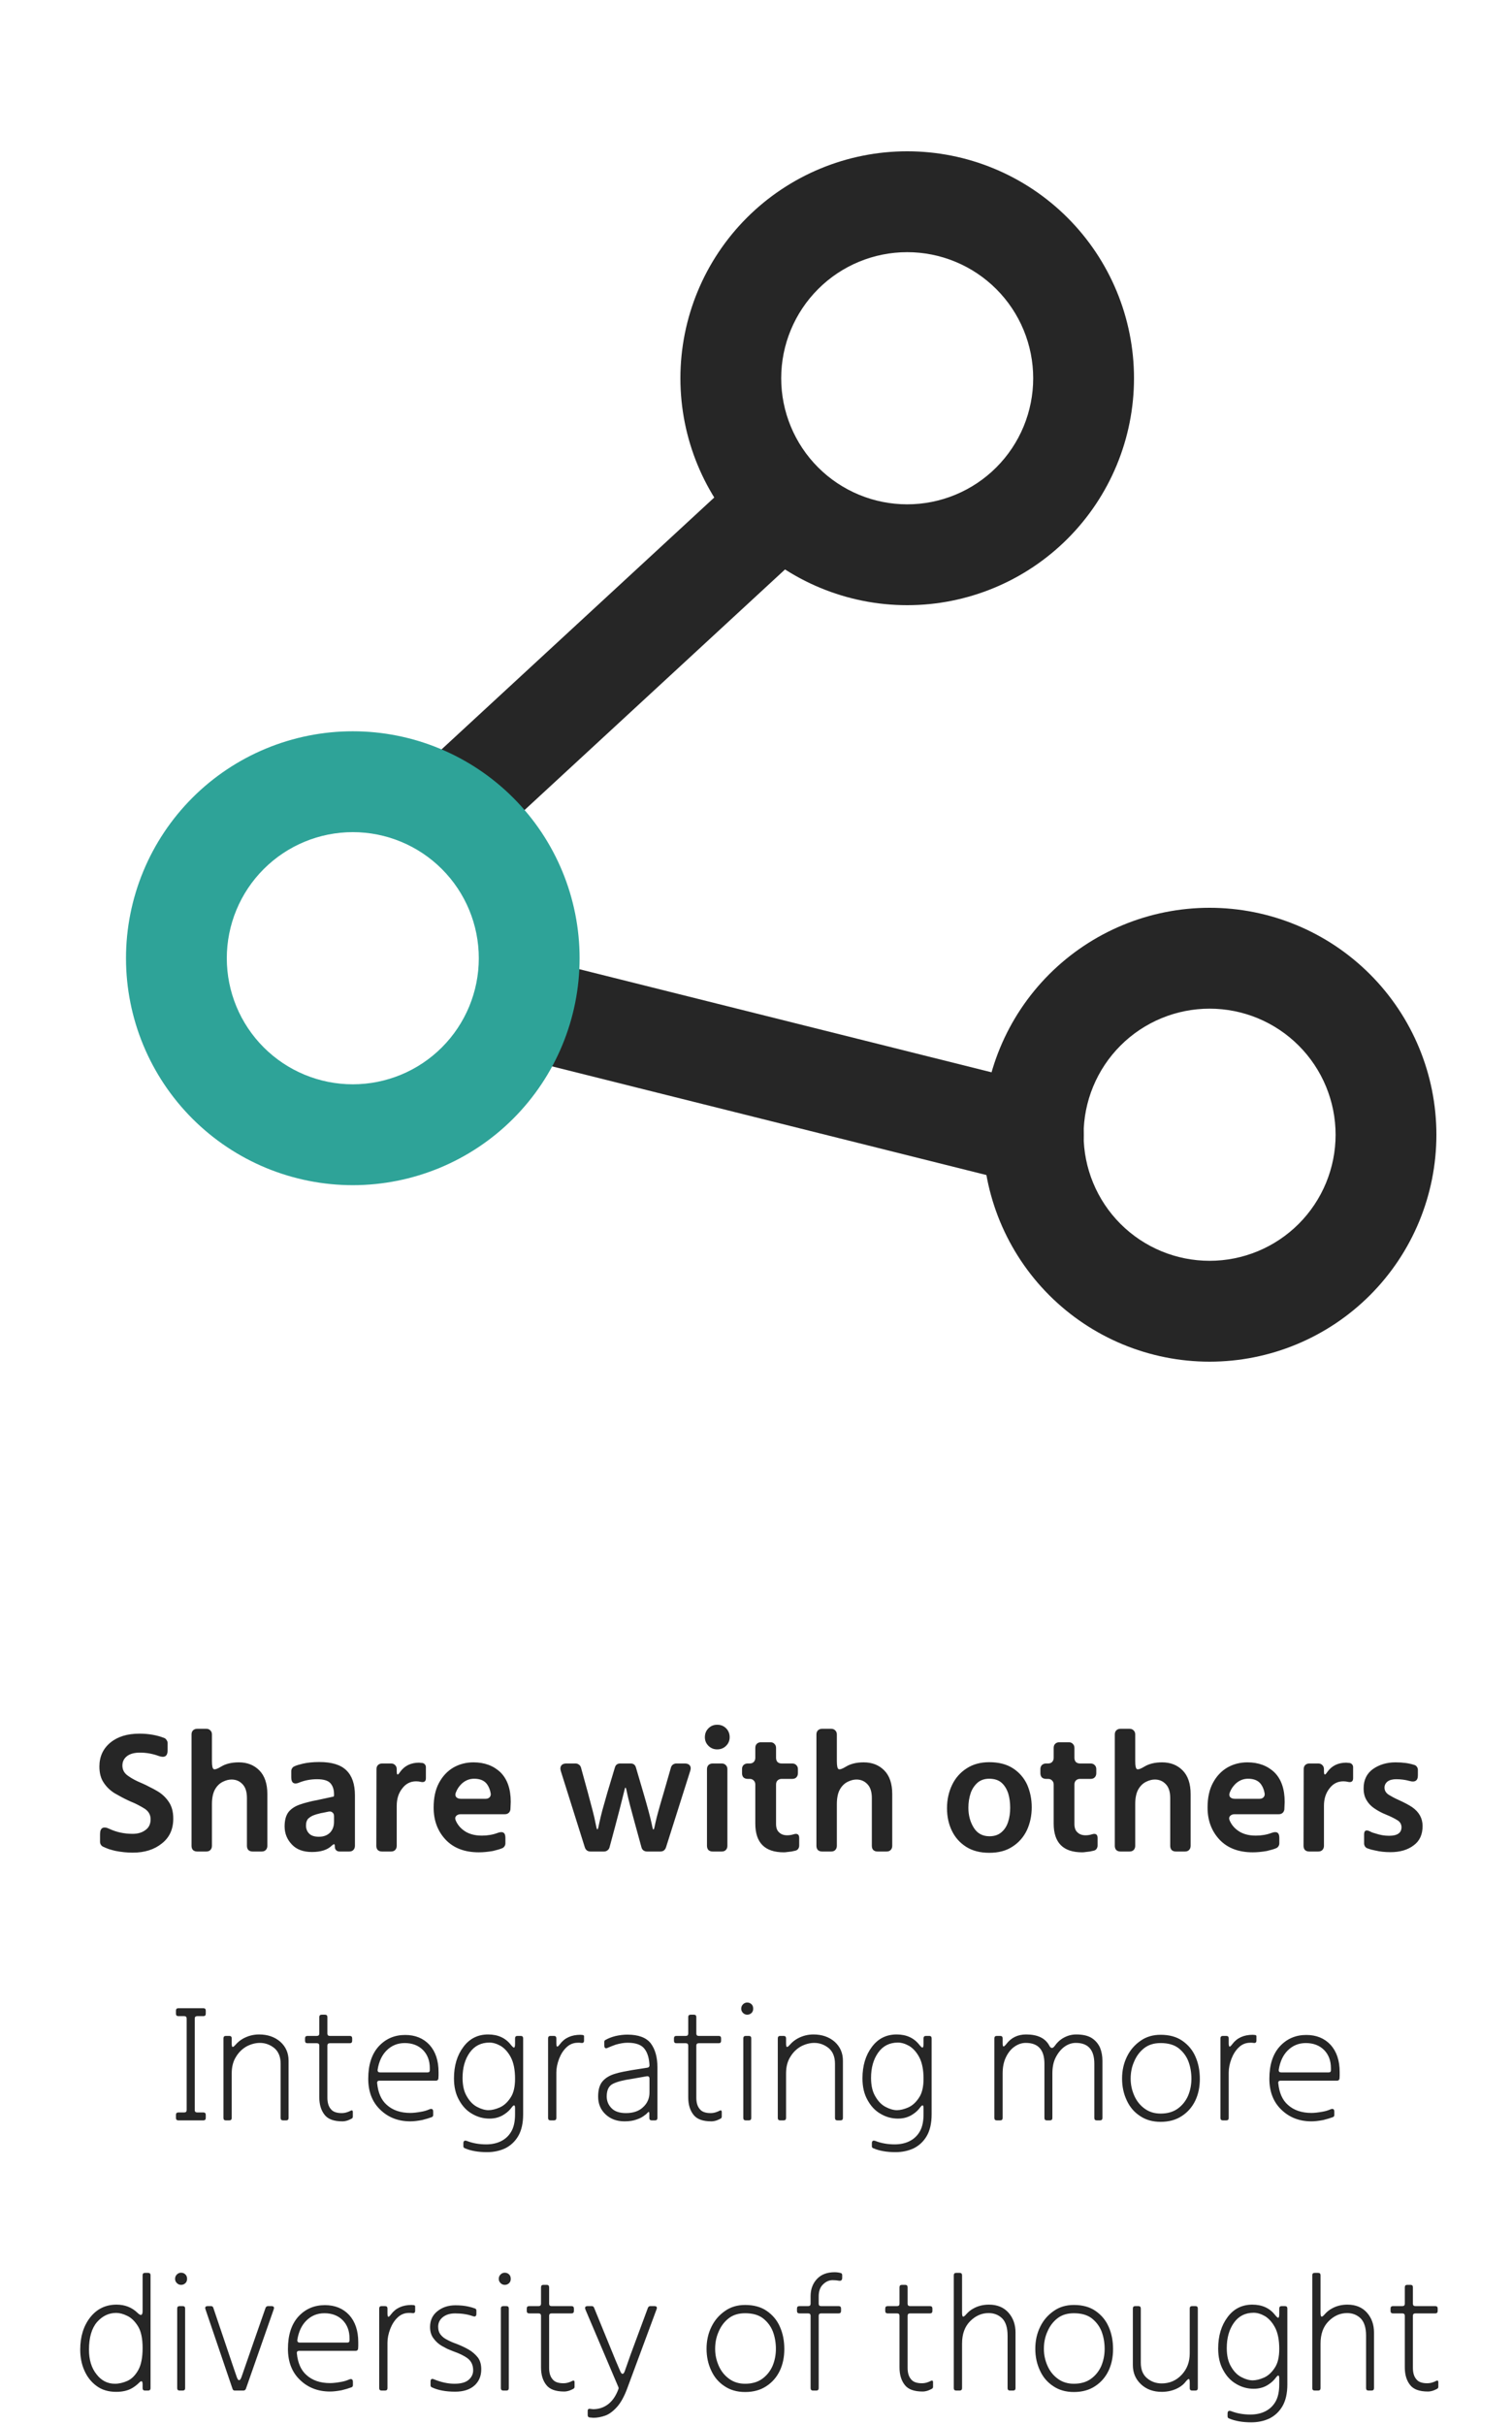 <svg width="224" height="359" viewBox="0 0 224 359" fill="none" xmlns="http://www.w3.org/2000/svg">
<path d="M19.67 274.288C18.822 274.288 17.958 274.2 17.078 274.024C16.742 273.944 16.422 273.856 16.118 273.76C15.814 273.648 15.526 273.528 15.254 273.4C15.126 273.336 15.022 273.24 14.942 273.112C14.862 272.984 14.822 272.848 14.822 272.704V271.552C14.822 271.072 14.942 270.768 15.182 270.64C15.422 270.512 15.758 270.552 16.19 270.76C17.246 271.256 18.398 271.504 19.646 271.504C20.43 271.504 21.07 271.312 21.566 270.928C22.062 270.576 22.31 270.048 22.31 269.344C22.31 268.704 22.03 268.192 21.47 267.808C21.198 267.632 20.878 267.448 20.51 267.256C20.158 267.064 19.758 266.88 19.31 266.704C18.814 266.48 18.374 266.264 17.99 266.056C17.606 265.848 17.262 265.656 16.958 265.48C16.302 265.064 15.774 264.552 15.374 263.944C14.942 263.32 14.726 262.52 14.726 261.544C14.726 260.072 15.27 258.888 16.358 257.992C17.43 257.112 18.862 256.672 20.654 256.672C22.014 256.672 23.246 256.888 24.35 257.32C24.494 257.384 24.606 257.488 24.686 257.632C24.782 257.76 24.83 257.904 24.83 258.064V259.144C24.83 259.576 24.718 259.864 24.494 260.008C24.27 260.136 23.95 260.128 23.534 259.984C22.622 259.648 21.694 259.48 20.75 259.48C19.902 259.48 19.254 259.656 18.806 260.008C18.358 260.36 18.134 260.824 18.134 261.4C18.134 262.04 18.422 262.552 18.998 262.936C19.526 263.32 20.222 263.688 21.086 264.04C21.454 264.2 21.814 264.376 22.166 264.568C22.534 264.744 22.894 264.936 23.246 265.144C23.95 265.544 24.526 266.072 24.974 266.728C25.438 267.384 25.67 268.224 25.67 269.248C25.67 270.816 25.11 272.04 23.99 272.92C22.87 273.832 21.43 274.288 19.67 274.288ZM38.767 274.12H37.423C37.167 274.12 36.959 274.048 36.799 273.904C36.655 273.744 36.583 273.536 36.583 273.28V266.2C36.583 265.288 36.367 264.608 35.935 264.16C35.503 263.696 34.959 263.464 34.303 263.464C33.903 263.464 33.487 263.568 33.055 263.776C32.575 264 32.183 264.368 31.879 264.88C31.559 265.424 31.399 266.168 31.399 267.112V273.28C31.399 273.536 31.319 273.744 31.159 273.904C31.015 274.048 30.815 274.12 30.559 274.12H29.215C28.959 274.12 28.751 274.048 28.591 273.904C28.447 273.744 28.375 273.536 28.375 273.28V256.792C28.375 256.536 28.447 256.336 28.591 256.192C28.751 256.032 28.959 255.952 29.215 255.952H30.559C30.815 255.952 31.015 256.032 31.159 256.192C31.319 256.336 31.399 256.536 31.399 256.792V260.728C31.399 261.448 31.487 261.848 31.663 261.928C31.855 262.008 32.223 261.88 32.767 261.544C33.455 261.128 34.327 260.92 35.383 260.92C36.615 260.92 37.623 261.312 38.407 262.096C39.207 262.896 39.607 264.072 39.607 265.624V273.28C39.607 273.536 39.527 273.744 39.367 273.904C39.223 274.048 39.023 274.12 38.767 274.12ZM47.253 271.936C47.941 271.936 48.493 271.728 48.909 271.312C49.293 270.896 49.485 270.368 49.485 269.728V268.888C49.485 268.632 49.405 268.448 49.245 268.336C49.101 268.208 48.909 268.168 48.669 268.216L47.853 268.384C47.629 268.416 47.413 268.464 47.205 268.528C46.997 268.576 46.805 268.632 46.629 268.696C46.277 268.808 45.965 268.984 45.693 269.224C45.453 269.464 45.333 269.816 45.333 270.28C45.333 270.76 45.493 271.16 45.813 271.48C46.117 271.784 46.597 271.936 47.253 271.936ZM46.221 274.192C44.925 274.192 43.933 273.824 43.245 273.088C42.525 272.336 42.165 271.44 42.165 270.4C42.165 269.456 42.373 268.728 42.789 268.216C43.205 267.736 43.781 267.376 44.517 267.136C44.885 267.008 45.269 266.896 45.669 266.8C46.085 266.688 46.525 266.592 46.989 266.512L49.317 266.008C49.429 266.008 49.485 265.944 49.485 265.816V265.648C49.485 264.96 49.309 264.416 48.957 264.016C48.605 263.616 47.941 263.416 46.965 263.416C46.053 263.416 45.189 263.576 44.373 263.896C43.989 264.072 43.685 264.096 43.461 263.968C43.253 263.84 43.149 263.568 43.149 263.152V262.216C43.149 262.072 43.189 261.936 43.269 261.808C43.349 261.68 43.453 261.584 43.581 261.52C43.757 261.44 43.949 261.368 44.157 261.304C44.381 261.24 44.621 261.176 44.877 261.112C45.581 260.952 46.397 260.872 47.325 260.872C49.149 260.872 50.477 261.28 51.309 262.096C52.157 262.912 52.581 264.144 52.581 265.792V273.28C52.581 273.536 52.501 273.744 52.341 273.904C52.197 274.048 51.997 274.12 51.741 274.12H50.325C50.101 274.12 49.925 274.056 49.797 273.928C49.669 273.8 49.605 273.624 49.605 273.4C49.605 273.176 49.573 273.056 49.509 273.04C49.445 273.024 49.333 273.088 49.173 273.232C48.533 273.872 47.549 274.192 46.221 274.192ZM57.934 274.12H56.59C56.334 274.12 56.126 274.048 55.966 273.904C55.822 273.744 55.75 273.536 55.75 273.28L55.774 261.928C55.774 261.672 55.846 261.472 55.99 261.328C56.15 261.168 56.358 261.088 56.614 261.088H57.934C58.19 261.088 58.39 261.168 58.534 261.328C58.694 261.472 58.774 261.672 58.774 261.928V262.192C58.774 262.528 58.814 262.704 58.894 262.72C58.974 262.736 59.102 262.608 59.278 262.336C59.934 261.424 60.87 260.968 62.086 260.968C62.166 260.968 62.246 260.976 62.326 260.992C62.422 260.992 62.51 261 62.59 261.016C62.75 261.048 62.87 261.12 62.95 261.232C63.046 261.344 63.094 261.472 63.094 261.616V263.272C63.094 263.72 62.862 263.904 62.398 263.824C62.158 263.76 61.91 263.728 61.654 263.728C60.806 263.728 60.118 264.08 59.59 264.784C59.046 265.472 58.774 266.328 58.774 267.352V273.28C58.774 273.536 58.694 273.744 58.534 273.904C58.39 274.048 58.19 274.12 57.934 274.12ZM72.69 265.48C72.594 264.952 72.41 264.504 72.138 264.136C71.738 263.608 71.106 263.344 70.242 263.344C69.538 263.344 68.914 263.6 68.37 264.112C68.194 264.288 68.034 264.48 67.89 264.688C67.762 264.88 67.65 265.096 67.554 265.336C67.426 265.624 67.434 265.864 67.578 266.056C67.738 266.232 67.978 266.32 68.298 266.32H71.922C72.178 266.32 72.378 266.248 72.522 266.104C72.682 265.944 72.738 265.736 72.69 265.48ZM70.938 274.24C68.842 274.24 67.202 273.616 66.018 272.368C64.834 271.104 64.242 269.52 64.242 267.616C64.242 266.16 64.506 264.944 65.034 263.968C65.562 262.976 66.274 262.216 67.17 261.688C68.066 261.176 69.058 260.92 70.146 260.92C71.778 260.92 73.114 261.416 74.154 262.408C75.162 263.416 75.666 264.872 75.666 266.776C75.666 266.968 75.658 267.16 75.642 267.352C75.642 267.544 75.634 267.728 75.618 267.904C75.586 268.112 75.498 268.28 75.354 268.408C75.21 268.536 75.026 268.6 74.802 268.6H68.25C67.946 268.6 67.714 268.696 67.554 268.888C67.41 269.064 67.402 269.288 67.53 269.56C67.77 270.104 68.13 270.56 68.61 270.928C69.314 271.488 70.242 271.768 71.394 271.768C72.242 271.768 73.026 271.632 73.746 271.36C74.498 271.088 74.874 271.328 74.874 272.08V272.92C74.874 273.064 74.834 273.2 74.754 273.328C74.674 273.456 74.57 273.552 74.442 273.616C74.218 273.712 73.986 273.792 73.746 273.856C73.522 273.92 73.274 273.984 73.002 274.048C72.634 274.112 72.274 274.16 71.922 274.192C71.586 274.224 71.258 274.24 70.938 274.24ZM97.838 274.12H95.846C95.654 274.12 95.478 274.064 95.318 273.952C95.174 273.84 95.078 273.688 95.03 273.496L94.022 269.824C93.494 267.92 93.134 266.528 92.942 265.648L92.798 264.976C92.702 264.56 92.614 264.552 92.534 264.952C92.39 265.56 92.134 266.576 91.766 268C91.398 269.424 90.91 271.256 90.302 273.496C90.254 273.688 90.15 273.84 89.99 273.952C89.846 274.064 89.678 274.12 89.486 274.12H87.47C87.278 274.12 87.11 274.072 86.966 273.976C86.822 273.864 86.718 273.72 86.654 273.544L83.078 262.192C82.982 261.856 83.006 261.592 83.15 261.4C83.294 261.192 83.542 261.088 83.894 261.088H85.262C85.454 261.088 85.622 261.144 85.766 261.256C85.926 261.368 86.03 261.52 86.078 261.712L87.086 265.384C87.374 266.44 87.614 267.344 87.806 268.096C87.998 268.832 88.134 269.424 88.214 269.872L88.358 270.544C88.454 270.944 88.55 270.944 88.646 270.544L88.79 269.872C88.886 269.424 89.03 268.824 89.222 268.072C89.43 267.32 89.686 266.416 89.99 265.36L91.094 261.688C91.206 261.288 91.47 261.088 91.886 261.088H93.422C93.838 261.088 94.102 261.288 94.214 261.688L95.294 265.36C95.918 267.488 96.326 269 96.518 269.896L96.662 270.568C96.758 270.968 96.854 270.968 96.95 270.568L97.094 269.896C97.19 269.448 97.342 268.848 97.55 268.096C97.758 267.344 98.022 266.432 98.342 265.36L99.398 261.688C99.446 261.512 99.542 261.368 99.686 261.256C99.846 261.144 100.014 261.088 100.19 261.088H101.462C101.814 261.088 102.062 261.192 102.206 261.4C102.35 261.592 102.366 261.856 102.254 262.192L98.654 273.544C98.59 273.72 98.486 273.864 98.342 273.976C98.198 274.072 98.03 274.12 97.838 274.12ZM106.922 274.12H105.578C105.322 274.12 105.114 274.048 104.954 273.904C104.81 273.744 104.738 273.536 104.738 273.28V261.928C104.738 261.672 104.81 261.472 104.954 261.328C105.114 261.168 105.322 261.088 105.578 261.088H106.922C107.178 261.088 107.378 261.168 107.522 261.328C107.682 261.472 107.762 261.672 107.762 261.928V273.28C107.762 273.536 107.682 273.744 107.522 273.904C107.378 274.048 107.178 274.12 106.922 274.12ZM106.25 259C105.738 259 105.306 258.824 104.954 258.472C104.602 258.12 104.426 257.696 104.426 257.2C104.426 256.672 104.602 256.232 104.954 255.88C105.306 255.528 105.738 255.352 106.25 255.352C106.778 255.352 107.218 255.528 107.57 255.88C107.922 256.232 108.098 256.672 108.098 257.2C108.098 257.696 107.922 258.12 107.57 258.472C107.218 258.824 106.778 259 106.25 259ZM116.122 274.24C113.306 274.24 111.898 272.824 111.898 269.992V264.208C111.898 263.952 111.818 263.752 111.658 263.608C111.514 263.448 111.314 263.368 111.058 263.368H110.77C110.514 263.368 110.306 263.296 110.146 263.152C110.002 262.992 109.93 262.784 109.93 262.528V261.928C109.93 261.672 110.002 261.472 110.146 261.328C110.306 261.168 110.514 261.088 110.77 261.088H111.058C111.314 261.088 111.514 261.016 111.658 260.872C111.818 260.712 111.898 260.504 111.898 260.248V258.784C111.898 258.528 111.97 258.328 112.114 258.184C112.274 258.024 112.482 257.944 112.738 257.944H114.13C114.386 257.944 114.586 258.024 114.73 258.184C114.89 258.328 114.97 258.528 114.97 258.784V260.248C114.97 260.504 115.042 260.712 115.186 260.872C115.346 261.016 115.554 261.088 115.81 261.088H117.37C117.626 261.088 117.826 261.168 117.97 261.328C118.13 261.472 118.21 261.672 118.21 261.928V262.528C118.21 262.784 118.13 262.992 117.97 263.152C117.826 263.296 117.626 263.368 117.37 263.368H115.81C115.554 263.368 115.346 263.448 115.186 263.608C115.042 263.752 114.97 263.952 114.97 264.208V270.04C114.97 270.616 115.122 271.032 115.426 271.288C115.714 271.576 116.114 271.72 116.626 271.72C116.946 271.72 117.258 271.672 117.562 271.576C118.122 271.4 118.402 271.584 118.402 272.128V273.232C118.402 273.408 118.354 273.568 118.258 273.712C118.178 273.84 118.058 273.928 117.898 273.976C117.802 274.008 117.698 274.032 117.586 274.048C117.49 274.064 117.386 274.088 117.274 274.12C117.05 274.152 116.842 274.176 116.65 274.192C116.458 274.224 116.282 274.24 116.122 274.24ZM131.345 274.12H130.001C129.745 274.12 129.537 274.048 129.377 273.904C129.233 273.744 129.161 273.536 129.161 273.28V266.2C129.161 265.288 128.945 264.608 128.513 264.16C128.081 263.696 127.537 263.464 126.881 263.464C126.481 263.464 126.065 263.568 125.633 263.776C125.153 264 124.761 264.368 124.457 264.88C124.137 265.424 123.977 266.168 123.977 267.112V273.28C123.977 273.536 123.897 273.744 123.737 273.904C123.593 274.048 123.393 274.12 123.137 274.12H121.793C121.537 274.12 121.329 274.048 121.169 273.904C121.025 273.744 120.953 273.536 120.953 273.28V256.792C120.953 256.536 121.025 256.336 121.169 256.192C121.329 256.032 121.537 255.952 121.793 255.952H123.137C123.393 255.952 123.593 256.032 123.737 256.192C123.897 256.336 123.977 256.536 123.977 256.792V260.728C123.977 261.448 124.065 261.848 124.241 261.928C124.433 262.008 124.801 261.88 125.345 261.544C126.033 261.128 126.905 260.92 127.961 260.92C129.193 260.92 130.201 261.312 130.985 262.096C131.785 262.896 132.185 264.072 132.185 265.624V273.28C132.185 273.536 132.105 273.744 131.945 273.904C131.801 274.048 131.601 274.12 131.345 274.12ZM146.561 274.312C145.201 274.312 144.057 274.016 143.129 273.424C142.201 272.832 141.497 272.04 141.017 271.048C140.537 270.056 140.297 268.944 140.297 267.712C140.297 266.448 140.553 265.288 141.065 264.232C141.561 263.208 142.289 262.392 143.249 261.784C144.177 261.192 145.281 260.896 146.561 260.896C147.953 260.896 149.113 261.192 150.041 261.784C150.969 262.376 151.673 263.176 152.153 264.184C152.617 265.24 152.849 266.368 152.849 267.568C152.849 268.8 152.609 269.936 152.129 270.976C151.633 272 150.921 272.808 149.993 273.4C149.081 274.008 147.937 274.312 146.561 274.312ZM146.585 271.864C147.305 271.864 147.889 271.672 148.337 271.288C148.801 270.904 149.137 270.392 149.345 269.752C149.553 269.128 149.657 268.424 149.657 267.64C149.657 266.872 149.561 266.168 149.369 265.528C149.145 264.856 148.817 264.328 148.385 263.944C147.937 263.544 147.321 263.344 146.537 263.344C145.865 263.344 145.297 263.536 144.833 263.92C144.353 264.352 144.009 264.872 143.801 265.48C143.577 266.152 143.465 266.872 143.465 267.64C143.465 268.76 143.729 269.744 144.257 270.592C144.785 271.44 145.561 271.864 146.585 271.864ZM160.325 274.24C157.509 274.24 156.101 272.824 156.101 269.992V264.208C156.101 263.952 156.021 263.752 155.861 263.608C155.717 263.448 155.517 263.368 155.261 263.368H154.973C154.717 263.368 154.509 263.296 154.349 263.152C154.205 262.992 154.133 262.784 154.133 262.528V261.928C154.133 261.672 154.205 261.472 154.349 261.328C154.509 261.168 154.717 261.088 154.973 261.088H155.261C155.517 261.088 155.717 261.016 155.861 260.872C156.021 260.712 156.101 260.504 156.101 260.248V258.784C156.101 258.528 156.173 258.328 156.317 258.184C156.477 258.024 156.685 257.944 156.941 257.944H158.333C158.589 257.944 158.789 258.024 158.933 258.184C159.093 258.328 159.173 258.528 159.173 258.784V260.248C159.173 260.504 159.245 260.712 159.389 260.872C159.549 261.016 159.757 261.088 160.013 261.088H161.573C161.829 261.088 162.029 261.168 162.173 261.328C162.333 261.472 162.413 261.672 162.413 261.928V262.528C162.413 262.784 162.333 262.992 162.173 263.152C162.029 263.296 161.829 263.368 161.573 263.368H160.013C159.757 263.368 159.549 263.448 159.389 263.608C159.245 263.752 159.173 263.952 159.173 264.208V270.04C159.173 270.616 159.325 271.032 159.629 271.288C159.917 271.576 160.317 271.72 160.829 271.72C161.149 271.72 161.461 271.672 161.765 271.576C162.325 271.4 162.605 271.584 162.605 272.128V273.232C162.605 273.408 162.557 273.568 162.461 273.712C162.381 273.84 162.261 273.928 162.101 273.976C162.005 274.008 161.901 274.032 161.789 274.048C161.693 274.064 161.589 274.088 161.477 274.12C161.253 274.152 161.045 274.176 160.853 274.192C160.661 274.224 160.485 274.24 160.325 274.24ZM175.549 274.12H174.205C173.949 274.12 173.741 274.048 173.581 273.904C173.437 273.744 173.365 273.536 173.365 273.28V266.2C173.365 265.288 173.149 264.608 172.717 264.16C172.285 263.696 171.741 263.464 171.085 263.464C170.685 263.464 170.269 263.568 169.837 263.776C169.357 264 168.965 264.368 168.661 264.88C168.341 265.424 168.181 266.168 168.181 267.112V273.28C168.181 273.536 168.101 273.744 167.941 273.904C167.797 274.048 167.597 274.12 167.341 274.12H165.997C165.741 274.12 165.533 274.048 165.373 273.904C165.229 273.744 165.157 273.536 165.157 273.28V256.792C165.157 256.536 165.229 256.336 165.373 256.192C165.533 256.032 165.741 255.952 165.997 255.952H167.341C167.597 255.952 167.797 256.032 167.941 256.192C168.101 256.336 168.181 256.536 168.181 256.792V260.728C168.181 261.448 168.269 261.848 168.445 261.928C168.637 262.008 169.005 261.88 169.549 261.544C170.237 261.128 171.109 260.92 172.165 260.92C173.397 260.92 174.405 261.312 175.189 262.096C175.989 262.896 176.389 264.072 176.389 265.624V273.28C176.389 273.536 176.309 273.744 176.149 273.904C176.005 274.048 175.805 274.12 175.549 274.12ZM187.346 265.48C187.25 264.952 187.066 264.504 186.794 264.136C186.394 263.608 185.762 263.344 184.898 263.344C184.194 263.344 183.57 263.6 183.026 264.112C182.85 264.288 182.69 264.48 182.546 264.688C182.418 264.88 182.306 265.096 182.21 265.336C182.082 265.624 182.09 265.864 182.234 266.056C182.394 266.232 182.634 266.32 182.954 266.32H186.578C186.834 266.32 187.034 266.248 187.178 266.104C187.338 265.944 187.394 265.736 187.346 265.48ZM185.594 274.24C183.498 274.24 181.858 273.616 180.674 272.368C179.49 271.104 178.898 269.52 178.898 267.616C178.898 266.16 179.162 264.944 179.69 263.968C180.218 262.976 180.93 262.216 181.826 261.688C182.722 261.176 183.714 260.92 184.802 260.92C186.434 260.92 187.77 261.416 188.81 262.408C189.818 263.416 190.322 264.872 190.322 266.776C190.322 266.968 190.314 267.16 190.298 267.352C190.298 267.544 190.29 267.728 190.274 267.904C190.242 268.112 190.154 268.28 190.01 268.408C189.866 268.536 189.682 268.6 189.458 268.6H182.906C182.602 268.6 182.37 268.696 182.21 268.888C182.066 269.064 182.058 269.288 182.186 269.56C182.426 270.104 182.786 270.56 183.266 270.928C183.97 271.488 184.898 271.768 186.05 271.768C186.898 271.768 187.682 271.632 188.402 271.36C189.154 271.088 189.53 271.328 189.53 272.08V272.92C189.53 273.064 189.49 273.2 189.41 273.328C189.33 273.456 189.226 273.552 189.098 273.616C188.874 273.712 188.642 273.792 188.402 273.856C188.178 273.92 187.93 273.984 187.658 274.048C187.29 274.112 186.93 274.16 186.578 274.192C186.242 274.224 185.914 274.24 185.594 274.24ZM195.301 274.12H193.957C193.701 274.12 193.493 274.048 193.333 273.904C193.189 273.744 193.117 273.536 193.117 273.28L193.141 261.928C193.141 261.672 193.213 261.472 193.357 261.328C193.517 261.168 193.725 261.088 193.981 261.088H195.301C195.557 261.088 195.757 261.168 195.901 261.328C196.061 261.472 196.141 261.672 196.141 261.928V262.192C196.141 262.528 196.181 262.704 196.261 262.72C196.341 262.736 196.469 262.608 196.645 262.336C197.301 261.424 198.237 260.968 199.453 260.968C199.533 260.968 199.613 260.976 199.693 260.992C199.789 260.992 199.877 261 199.957 261.016C200.117 261.048 200.237 261.12 200.317 261.232C200.413 261.344 200.461 261.472 200.461 261.616V263.272C200.461 263.72 200.229 263.904 199.765 263.824C199.525 263.76 199.277 263.728 199.021 263.728C198.173 263.728 197.485 264.08 196.957 264.784C196.413 265.472 196.141 266.328 196.141 267.352V273.28C196.141 273.536 196.061 273.744 195.901 273.904C195.757 274.048 195.557 274.12 195.301 274.12ZM206.001 274.216C205.169 274.216 204.425 274.136 203.769 273.976C203.545 273.928 203.329 273.88 203.121 273.832C202.913 273.768 202.721 273.704 202.545 273.64C202.401 273.576 202.289 273.48 202.209 273.352C202.129 273.208 202.089 273.064 202.089 272.92V271.6C202.089 271.024 202.361 270.864 202.905 271.12C203.033 271.184 203.169 271.248 203.313 271.312C203.457 271.36 203.617 271.408 203.793 271.456C204.465 271.68 205.129 271.792 205.785 271.792C207.001 271.792 207.617 271.376 207.633 270.544C207.633 270.08 207.417 269.72 206.985 269.464C206.537 269.192 206.001 268.928 205.377 268.672L204.873 268.456C204.393 268.232 203.937 267.968 203.505 267.664C203.057 267.344 202.705 266.96 202.449 266.512C202.161 266.048 202.017 265.464 202.017 264.76C202.017 263.528 202.481 262.576 203.409 261.904C204.353 261.248 205.465 260.92 206.745 260.92C207.833 260.92 208.761 261.048 209.529 261.304C209.705 261.352 209.833 261.448 209.913 261.592C210.009 261.72 210.057 261.872 210.057 262.048V262.84C210.057 263.256 209.945 263.528 209.721 263.656C209.513 263.784 209.217 263.792 208.833 263.68C208.209 263.504 207.545 263.416 206.841 263.416C206.297 263.416 205.873 263.528 205.569 263.752C205.265 263.992 205.113 264.296 205.113 264.664C205.113 265.096 205.321 265.448 205.737 265.72C205.945 265.848 206.169 265.976 206.409 266.104C206.649 266.232 206.913 266.36 207.201 266.488C208.049 266.872 208.713 267.224 209.193 267.544C210.233 268.264 210.753 269.2 210.753 270.352C210.753 271.616 210.313 272.568 209.433 273.208C208.553 273.88 207.409 274.216 206.001 274.216ZM30.124 313.928H26.428C26.188 313.928 26.068 313.808 26.068 313.568V313.112C26.068 312.872 26.188 312.752 26.428 312.752H27.292C27.532 312.752 27.652 312.632 27.652 312.392V298.856C27.652 298.616 27.532 298.496 27.292 298.496H26.428C26.188 298.496 26.068 298.376 26.068 298.136V297.68C26.068 297.44 26.188 297.32 26.428 297.32H30.124C30.364 297.32 30.484 297.44 30.484 297.68V298.136C30.484 298.376 30.364 298.496 30.124 298.496H29.212C28.972 298.496 28.852 298.616 28.852 298.856V312.392C28.852 312.632 28.972 312.752 29.212 312.752H30.124C30.364 312.752 30.484 312.872 30.484 313.112V313.568C30.484 313.808 30.364 313.928 30.124 313.928ZM42.392 313.928H41.936C41.696 313.928 41.576 313.808 41.576 313.568V305.552C41.576 304.528 41.264 303.752 40.64 303.224C40 302.712 39.288 302.456 38.504 302.456C37.864 302.456 37.216 302.624 36.56 302.96C35.904 303.328 35.376 303.84 34.976 304.496C34.544 305.168 34.328 305.992 34.328 306.968V313.568C34.328 313.808 34.208 313.928 33.968 313.928H33.464C33.224 313.928 33.104 313.808 33.104 313.568V301.784C33.104 301.544 33.224 301.424 33.464 301.424H33.968C34.208 301.424 34.328 301.544 34.328 301.784V302.504C34.328 302.84 34.368 303.024 34.448 303.056C34.544 303.072 34.696 302.96 34.904 302.72C35.224 302.352 35.6 302.048 36.032 301.808C36.768 301.408 37.552 301.208 38.384 301.208C39.648 301.208 40.696 301.568 41.528 302.288C42.344 303.024 42.752 303.96 42.752 305.096V313.568C42.752 313.808 42.632 313.928 42.392 313.928ZM50.735 314.072C49.471 314.072 48.591 313.752 48.095 313.112C47.567 312.456 47.303 311.584 47.303 310.496V302.864C47.303 302.624 47.183 302.504 46.943 302.504H45.551C45.311 302.504 45.191 302.384 45.191 302.144V301.784C45.191 301.544 45.311 301.424 45.551 301.424H46.943C47.183 301.424 47.303 301.304 47.303 301.064V298.64C47.303 298.4 47.423 298.28 47.663 298.28H48.143C48.383 298.28 48.503 298.4 48.503 298.64V301.064C48.503 301.304 48.623 301.424 48.863 301.424H51.815C52.055 301.424 52.175 301.544 52.175 301.784V302.144C52.175 302.384 52.055 302.504 51.815 302.504H48.863C48.623 302.504 48.503 302.624 48.503 302.864V310.568C48.503 311.304 48.671 311.864 49.007 312.248C49.311 312.648 49.847 312.848 50.615 312.848C50.935 312.848 51.239 312.792 51.527 312.68C51.607 312.648 51.671 312.624 51.719 312.608C51.783 312.576 51.847 312.544 51.911 312.512C52.151 312.384 52.271 312.448 52.271 312.704V313.376C52.271 313.504 52.215 313.6 52.103 313.664C51.895 313.776 51.703 313.864 51.527 313.928C51.239 314.024 50.975 314.072 50.735 314.072ZM63.674 306.512V306.2C63.674 305.096 63.338 304.2 62.666 303.512C61.978 302.824 61.074 302.48 59.954 302.48C58.898 302.48 58.002 302.848 57.266 303.584C56.578 304.272 56.138 305.216 55.946 306.416C55.914 306.688 56.034 306.824 56.306 306.824H63.362C63.57 306.824 63.674 306.72 63.674 306.512ZM60.794 314.072C59.002 314.072 57.514 313.496 56.33 312.344C55.146 311.208 54.554 309.68 54.554 307.76C54.554 305.712 55.066 304.12 56.09 302.984C57.13 301.848 58.442 301.28 60.026 301.28C61.514 301.28 62.714 301.768 63.626 302.744C64.522 303.736 64.97 305.08 64.97 306.776C64.97 306.968 64.97 307.144 64.97 307.304C64.97 307.464 64.962 307.608 64.946 307.736C64.914 307.944 64.794 308.048 64.586 308.048H56.234C55.962 308.048 55.842 308.176 55.874 308.432C56.018 309.856 56.49 310.92 57.29 311.624C58.17 312.424 59.338 312.824 60.794 312.824C61.242 312.824 61.81 312.76 62.498 312.632C62.866 312.568 63.234 312.456 63.602 312.296C63.986 312.136 64.178 312.256 64.178 312.656V313.112C64.178 313.288 64.106 313.4 63.962 313.448C63.53 313.608 63.05 313.752 62.522 313.88C61.834 314.008 61.258 314.072 60.794 314.072ZM72.368 312.416C72.864 312.416 73.424 312.28 74.048 312.008C74.656 311.736 75.184 311.256 75.632 310.568C76.08 309.912 76.304 308.976 76.304 307.76C76.304 306.448 76.096 305.392 75.68 304.592C75.28 303.84 74.784 303.28 74.192 302.912C73.6 302.576 73.04 302.408 72.512 302.408C71.264 302.408 70.288 302.904 69.584 303.896C68.88 304.888 68.528 306.136 68.528 307.64C68.528 308.776 68.744 309.696 69.176 310.4C69.592 311.12 70.096 311.632 70.688 311.936C71.296 312.256 71.856 312.416 72.368 312.416ZM72.152 318.632C70.856 318.632 69.76 318.44 68.864 318.056C68.72 318.008 68.648 317.904 68.648 317.744V317.336C68.648 316.968 68.824 316.848 69.176 316.976C70.04 317.312 70.992 317.48 72.032 317.48C72.848 317.48 73.568 317.328 74.192 317.024C74.848 316.704 75.36 316.232 75.728 315.608C76.112 314.968 76.304 314.104 76.304 313.016V312.128C76.304 311.616 76.144 311.568 75.824 311.984C75.536 312.384 75.184 312.72 74.768 312.992C74.128 313.44 73.376 313.664 72.512 313.664C71.584 313.664 70.72 313.424 69.92 312.944C69.136 312.496 68.496 311.816 68 310.904C67.504 310.024 67.256 308.96 67.256 307.712C67.256 305.84 67.72 304.288 68.648 303.056C69.56 301.824 70.784 301.208 72.32 301.208C73.776 301.208 74.904 301.728 75.704 302.768C75.928 303.04 76.08 303.168 76.16 303.152C76.256 303.12 76.304 302.928 76.304 302.576V301.784C76.304 301.544 76.424 301.424 76.664 301.424H77.144C77.384 301.424 77.504 301.544 77.504 301.784V313.016C77.504 314.328 77.264 315.4 76.784 316.232C76.32 317.032 75.68 317.64 74.864 318.056C74.048 318.44 73.144 318.632 72.152 318.632ZM82.061 313.928H81.557C81.317 313.928 81.197 313.808 81.197 313.568V301.784C81.197 301.544 81.317 301.424 81.557 301.424H82.061C82.301 301.424 82.421 301.544 82.421 301.784V302.48C82.421 302.8 82.461 302.976 82.541 303.008C82.621 303.024 82.757 302.904 82.949 302.648C83.637 301.72 84.653 301.256 85.997 301.256L86.261 301.28H86.309L86.405 301.304C86.485 301.336 86.525 301.384 86.525 301.448V302.12C86.525 302.392 86.381 302.504 86.093 302.456C86.013 302.44 85.933 302.432 85.853 302.432C85.773 302.432 85.693 302.432 85.613 302.432C84.957 302.432 84.397 302.656 83.933 303.104C83.469 303.536 83.101 304.104 82.829 304.808C82.557 305.528 82.421 306.208 82.421 306.848V313.568C82.421 313.808 82.301 313.928 82.061 313.928ZM92.74 312.848C93.828 312.848 94.676 312.552 95.284 311.96C95.908 311.384 96.22 310.664 96.22 309.8V307.76C96.22 307.472 96.076 307.352 95.788 307.4L93.604 307.784C92.372 307.96 91.444 308.2 90.82 308.504C90.196 308.808 89.884 309.432 89.884 310.376C89.884 311.064 90.124 311.648 90.604 312.128C91.068 312.608 91.78 312.848 92.74 312.848ZM92.524 314.072C91.388 314.072 90.452 313.728 89.716 313.04C88.98 312.352 88.612 311.472 88.612 310.4C88.612 309.376 88.844 308.608 89.308 308.096C89.756 307.6 90.372 307.24 91.156 307.016C91.524 306.904 91.908 306.808 92.308 306.728C92.724 306.648 93.156 306.568 93.604 306.488L95.908 306.128C96.116 306.096 96.22 305.976 96.22 305.768C96.172 304.744 95.94 303.952 95.524 303.392C95.076 302.752 94.228 302.432 92.98 302.432C92.452 302.432 91.86 302.528 91.204 302.72C91.012 302.784 90.82 302.856 90.628 302.936C90.452 303 90.276 303.072 90.1 303.152C89.716 303.36 89.524 303.248 89.524 302.816V302.312C89.524 302.168 89.58 302.072 89.692 302.024C90.108 301.784 90.596 301.592 91.156 301.448C91.78 301.304 92.372 301.232 92.932 301.232C94.58 301.232 95.74 301.664 96.412 302.528C97.068 303.408 97.396 304.584 97.396 306.056V313.568C97.396 313.808 97.276 313.928 97.036 313.928H96.556C96.316 313.928 96.196 313.808 96.196 313.568V312.92C96.196 312.632 96.1 312.6 95.908 312.824C95.86 312.872 95.804 312.928 95.74 312.992C95.692 313.04 95.628 313.088 95.548 313.136C95.228 313.408 94.828 313.624 94.348 313.784C93.852 313.976 93.244 314.072 92.524 314.072ZM105.391 314.072C104.127 314.072 103.247 313.752 102.751 313.112C102.223 312.456 101.959 311.584 101.959 310.496V302.864C101.959 302.624 101.839 302.504 101.599 302.504H100.207C99.967 302.504 99.847 302.384 99.847 302.144V301.784C99.847 301.544 99.967 301.424 100.207 301.424H101.599C101.839 301.424 101.959 301.304 101.959 301.064V298.64C101.959 298.4 102.079 298.28 102.319 298.28H102.799C103.039 298.28 103.159 298.4 103.159 298.64V301.064C103.159 301.304 103.279 301.424 103.519 301.424H106.471C106.711 301.424 106.831 301.544 106.831 301.784V302.144C106.831 302.384 106.711 302.504 106.471 302.504H103.519C103.279 302.504 103.159 302.624 103.159 302.864V310.568C103.159 311.304 103.327 311.864 103.663 312.248C103.967 312.648 104.503 312.848 105.271 312.848C105.591 312.848 105.895 312.792 106.183 312.68C106.263 312.648 106.327 312.624 106.375 312.608C106.439 312.576 106.503 312.544 106.567 312.512C106.807 312.384 106.927 312.448 106.927 312.704V313.376C106.927 313.504 106.871 313.6 106.759 313.664C106.551 313.776 106.359 313.864 106.183 313.928C105.895 314.024 105.631 314.072 105.391 314.072ZM110.938 313.928H110.482C110.242 313.928 110.122 313.808 110.122 313.568V301.784C110.122 301.544 110.242 301.424 110.482 301.424H110.938C111.178 301.424 111.298 301.544 111.298 301.784V313.568C111.298 313.808 111.178 313.928 110.938 313.928ZM110.698 298.28C110.458 298.28 110.25 298.192 110.074 298.016C109.898 297.84 109.81 297.632 109.81 297.392C109.81 297.136 109.898 296.92 110.074 296.744C110.25 296.568 110.458 296.48 110.698 296.48C110.954 296.48 111.17 296.568 111.346 296.744C111.506 296.904 111.586 297.12 111.586 297.392C111.586 297.648 111.506 297.856 111.346 298.016C111.17 298.192 110.954 298.28 110.698 298.28ZM124.517 313.928H124.061C123.821 313.928 123.701 313.808 123.701 313.568V305.552C123.701 304.528 123.389 303.752 122.765 303.224C122.125 302.712 121.413 302.456 120.629 302.456C119.989 302.456 119.341 302.624 118.685 302.96C118.029 303.328 117.501 303.84 117.101 304.496C116.669 305.168 116.453 305.992 116.453 306.968V313.568C116.453 313.808 116.333 313.928 116.093 313.928H115.589C115.349 313.928 115.229 313.808 115.229 313.568V301.784C115.229 301.544 115.349 301.424 115.589 301.424H116.093C116.333 301.424 116.453 301.544 116.453 301.784V302.504C116.453 302.84 116.493 303.024 116.573 303.056C116.669 303.072 116.821 302.96 117.029 302.72C117.349 302.352 117.725 302.048 118.157 301.808C118.893 301.408 119.677 301.208 120.509 301.208C121.773 301.208 122.821 301.568 123.653 302.288C124.469 303.024 124.877 303.96 124.877 305.096V313.568C124.877 313.808 124.757 313.928 124.517 313.928ZM132.884 312.416C133.38 312.416 133.94 312.28 134.564 312.008C135.172 311.736 135.7 311.256 136.148 310.568C136.596 309.912 136.82 308.976 136.82 307.76C136.82 306.448 136.612 305.392 136.196 304.592C135.796 303.84 135.3 303.28 134.708 302.912C134.116 302.576 133.556 302.408 133.028 302.408C131.78 302.408 130.804 302.904 130.1 303.896C129.396 304.888 129.044 306.136 129.044 307.64C129.044 308.776 129.26 309.696 129.692 310.4C130.108 311.12 130.612 311.632 131.204 311.936C131.812 312.256 132.372 312.416 132.884 312.416ZM132.668 318.632C131.372 318.632 130.276 318.44 129.38 318.056C129.236 318.008 129.164 317.904 129.164 317.744V317.336C129.164 316.968 129.34 316.848 129.692 316.976C130.556 317.312 131.508 317.48 132.548 317.48C133.364 317.48 134.084 317.328 134.708 317.024C135.364 316.704 135.876 316.232 136.244 315.608C136.628 314.968 136.82 314.104 136.82 313.016V312.128C136.82 311.616 136.66 311.568 136.34 311.984C136.052 312.384 135.7 312.72 135.284 312.992C134.644 313.44 133.892 313.664 133.028 313.664C132.1 313.664 131.236 313.424 130.436 312.944C129.652 312.496 129.012 311.816 128.516 310.904C128.02 310.024 127.772 308.96 127.772 307.712C127.772 305.84 128.236 304.288 129.164 303.056C130.076 301.824 131.3 301.208 132.836 301.208C134.292 301.208 135.42 301.728 136.22 302.768C136.444 303.04 136.596 303.168 136.676 303.152C136.772 303.12 136.82 302.928 136.82 302.576V301.784C136.82 301.544 136.94 301.424 137.18 301.424H137.66C137.9 301.424 138.02 301.544 138.02 301.784V313.016C138.02 314.328 137.78 315.4 137.3 316.232C136.836 317.032 136.196 317.64 135.38 318.056C134.564 318.44 133.66 318.632 132.668 318.632ZM162.963 313.928H162.483C162.243 313.928 162.123 313.808 162.123 313.568V305.552C162.123 303.488 161.211 302.456 159.387 302.456C158.811 302.456 158.267 302.632 157.755 302.984C157.243 303.336 156.803 303.856 156.435 304.544C156.083 305.2 155.907 306.008 155.907 306.968V313.568C155.907 313.808 155.787 313.928 155.547 313.928H155.091C154.851 313.928 154.731 313.808 154.731 313.568V305.552C154.731 303.488 153.811 302.456 151.971 302.456C151.395 302.456 150.851 302.632 150.339 302.984C149.811 303.336 149.379 303.856 149.043 304.544C148.707 305.216 148.539 306.024 148.539 306.968V313.568C148.539 313.808 148.419 313.928 148.179 313.928H147.675C147.435 313.928 147.315 313.808 147.315 313.568V301.784C147.315 301.544 147.435 301.424 147.675 301.424H148.179C148.419 301.424 148.539 301.544 148.539 301.784V302.48C148.539 302.8 148.579 302.968 148.659 302.984C148.739 303 148.875 302.888 149.067 302.648C149.787 301.688 150.771 301.208 152.019 301.208C153.699 301.208 154.835 301.744 155.427 302.816C155.667 303.312 155.947 303.336 156.267 302.888C156.587 302.44 156.947 302.088 157.347 301.832C158.003 301.416 158.699 301.208 159.435 301.208C160.411 301.208 161.179 301.384 161.739 301.736C162.283 302.088 162.691 302.56 162.963 303.152C163.203 303.744 163.323 304.392 163.323 305.096V313.568C163.323 313.808 163.203 313.928 162.963 313.928ZM171.945 314.144C170.761 314.144 169.745 313.856 168.897 313.28C168.033 312.72 167.377 311.952 166.929 310.976C166.465 310 166.233 308.92 166.233 307.736C166.233 306.552 166.473 305.472 166.953 304.496C167.417 303.536 168.089 302.752 168.969 302.144C169.801 301.552 170.793 301.256 171.945 301.256C173.241 301.256 174.313 301.552 175.161 302.144C176.041 302.752 176.689 303.536 177.105 304.496C177.537 305.472 177.753 306.568 177.753 307.784C177.753 308.984 177.529 310.056 177.081 311C176.617 311.96 175.953 312.72 175.089 313.28C174.225 313.856 173.177 314.144 171.945 314.144ZM171.945 312.92C172.953 312.92 173.793 312.68 174.465 312.2C175.137 311.72 175.649 311.088 176.001 310.304C176.337 309.504 176.505 308.656 176.505 307.76C176.505 306.832 176.353 305.968 176.049 305.168C175.745 304.4 175.257 303.752 174.585 303.224C173.929 302.728 173.049 302.48 171.945 302.48C170.969 302.48 170.161 302.728 169.521 303.224C168.865 303.736 168.369 304.392 168.033 305.192C167.681 305.96 167.505 306.816 167.505 307.76C167.505 308.64 167.689 309.488 168.057 310.304C168.409 311.088 168.921 311.72 169.593 312.2C170.249 312.68 171.033 312.92 171.945 312.92ZM181.671 313.928H181.167C180.927 313.928 180.807 313.808 180.807 313.568V301.784C180.807 301.544 180.927 301.424 181.167 301.424H181.671C181.911 301.424 182.031 301.544 182.031 301.784V302.48C182.031 302.8 182.071 302.976 182.151 303.008C182.231 303.024 182.367 302.904 182.559 302.648C183.247 301.72 184.263 301.256 185.607 301.256L185.871 301.28H185.919L186.015 301.304C186.095 301.336 186.135 301.384 186.135 301.448V302.12C186.135 302.392 185.991 302.504 185.703 302.456C185.623 302.44 185.543 302.432 185.463 302.432C185.383 302.432 185.303 302.432 185.223 302.432C184.567 302.432 184.007 302.656 183.543 303.104C183.079 303.536 182.711 304.104 182.439 304.808C182.167 305.528 182.031 306.208 182.031 306.848V313.568C182.031 313.808 181.911 313.928 181.671 313.928ZM197.174 306.512V306.2C197.174 305.096 196.838 304.2 196.166 303.512C195.478 302.824 194.574 302.48 193.454 302.48C192.398 302.48 191.502 302.848 190.766 303.584C190.078 304.272 189.638 305.216 189.446 306.416C189.414 306.688 189.534 306.824 189.806 306.824H196.862C197.07 306.824 197.174 306.72 197.174 306.512ZM194.294 314.072C192.502 314.072 191.014 313.496 189.83 312.344C188.646 311.208 188.054 309.68 188.054 307.76C188.054 305.712 188.566 304.12 189.59 302.984C190.63 301.848 191.942 301.28 193.526 301.28C195.014 301.28 196.214 301.768 197.126 302.744C198.022 303.736 198.47 305.08 198.47 306.776C198.47 306.968 198.47 307.144 198.47 307.304C198.47 307.464 198.462 307.608 198.446 307.736C198.414 307.944 198.294 308.048 198.086 308.048H189.734C189.462 308.048 189.342 308.176 189.374 308.432C189.518 309.856 189.99 310.92 190.79 311.624C191.67 312.424 192.838 312.824 194.294 312.824C194.742 312.824 195.31 312.76 195.998 312.632C196.366 312.568 196.734 312.456 197.102 312.296C197.486 312.136 197.678 312.256 197.678 312.656V313.112C197.678 313.288 197.606 313.4 197.462 313.448C197.03 313.608 196.55 313.752 196.022 313.88C195.334 314.008 194.758 314.072 194.294 314.072ZM17.022 352.92C17.63 352.92 18.254 352.776 18.894 352.488C19.518 352.2 20.046 351.672 20.478 350.904C20.91 350.136 21.126 349.048 21.126 347.64C21.126 346.232 20.902 345.16 20.454 344.424C19.99 343.672 19.454 343.152 18.846 342.864C18.254 342.576 17.71 342.432 17.214 342.432C16.126 342.432 15.182 342.88 14.382 343.776C13.582 344.704 13.182 346.072 13.182 347.88C13.182 349.368 13.55 350.576 14.286 351.504C15.006 352.448 15.918 352.92 17.022 352.92ZM17.214 354.12C16.046 354.12 15.07 353.824 14.286 353.232C13.502 352.656 12.902 351.888 12.486 350.928C12.086 350.016 11.886 348.992 11.886 347.856C11.886 345.936 12.382 344.344 13.374 343.08C14.366 341.832 15.662 341.208 17.262 341.208C18.51 341.208 19.55 341.616 20.382 342.432C20.878 342.912 21.126 342.816 21.126 342.144V336.864C21.126 336.624 21.246 336.504 21.486 336.504H21.942C22.182 336.504 22.302 336.624 22.302 336.864V353.568C22.302 353.808 22.182 353.928 21.942 353.928H21.486C21.246 353.928 21.126 353.808 21.126 353.568V353.016C21.126 352.472 20.942 352.4 20.574 352.8C20.302 353.072 19.982 353.32 19.614 353.544C18.974 353.928 18.174 354.12 17.214 354.12ZM27.067 353.928H26.611C26.371 353.928 26.251 353.808 26.251 353.568V341.784C26.251 341.544 26.371 341.424 26.611 341.424H27.067C27.307 341.424 27.427 341.544 27.427 341.784V353.568C27.427 353.808 27.307 353.928 27.067 353.928ZM26.827 338.28C26.587 338.28 26.379 338.192 26.203 338.016C26.027 337.84 25.939 337.632 25.939 337.392C25.939 337.136 26.027 336.92 26.203 336.744C26.379 336.568 26.587 336.48 26.827 336.48C27.083 336.48 27.299 336.568 27.475 336.744C27.635 336.904 27.715 337.12 27.715 337.392C27.715 337.648 27.635 337.856 27.475 338.016C27.299 338.192 27.083 338.28 26.827 338.28ZM36.062 353.928H34.789C34.614 353.928 34.502 353.848 34.453 353.688L30.445 341.904C30.334 341.584 30.445 341.424 30.782 341.424H31.262C31.438 341.424 31.549 341.504 31.598 341.664L34.526 350.328L35.078 351.936C35.19 352.24 35.301 352.392 35.413 352.392C35.541 352.392 35.661 352.24 35.773 351.936L37.597 346.68L39.349 341.664C39.429 341.504 39.55 341.424 39.709 341.424H40.214C40.55 341.424 40.661 341.584 40.55 341.904L36.422 353.688C36.342 353.848 36.221 353.928 36.062 353.928ZM51.779 346.512V346.2C51.779 345.096 51.443 344.2 50.771 343.512C50.083 342.824 49.179 342.48 48.059 342.48C47.003 342.48 46.107 342.848 45.371 343.584C44.683 344.272 44.243 345.216 44.051 346.416C44.019 346.688 44.139 346.824 44.411 346.824H51.467C51.675 346.824 51.779 346.72 51.779 346.512ZM48.899 354.072C47.107 354.072 45.619 353.496 44.435 352.344C43.251 351.208 42.659 349.68 42.659 347.76C42.659 345.712 43.171 344.12 44.195 342.984C45.235 341.848 46.547 341.28 48.131 341.28C49.619 341.28 50.819 341.768 51.731 342.744C52.627 343.736 53.075 345.08 53.075 346.776C53.075 346.968 53.075 347.144 53.075 347.304C53.075 347.464 53.067 347.608 53.051 347.736C53.019 347.944 52.899 348.048 52.691 348.048H44.339C44.067 348.048 43.947 348.176 43.979 348.432C44.123 349.856 44.595 350.92 45.395 351.624C46.275 352.424 47.443 352.824 48.899 352.824C49.347 352.824 49.915 352.76 50.603 352.632C50.971 352.568 51.339 352.456 51.707 352.296C52.091 352.136 52.283 352.256 52.283 352.656V353.112C52.283 353.288 52.211 353.4 52.067 353.448C51.635 353.608 51.155 353.752 50.627 353.88C49.939 354.008 49.363 354.072 48.899 354.072ZM57.042 353.928H56.538C56.298 353.928 56.178 353.808 56.178 353.568V341.784C56.178 341.544 56.298 341.424 56.538 341.424H57.042C57.282 341.424 57.402 341.544 57.402 341.784V342.48C57.402 342.8 57.442 342.976 57.522 343.008C57.602 343.024 57.738 342.904 57.93 342.648C58.618 341.72 59.634 341.256 60.978 341.256L61.242 341.28H61.29L61.386 341.304C61.466 341.336 61.506 341.384 61.506 341.448V342.12C61.506 342.392 61.362 342.504 61.074 342.456C60.994 342.44 60.914 342.432 60.834 342.432C60.754 342.432 60.674 342.432 60.594 342.432C59.938 342.432 59.378 342.656 58.914 343.104C58.45 343.536 58.082 344.104 57.81 344.808C57.538 345.528 57.402 346.208 57.402 346.848V353.568C57.402 353.808 57.282 353.928 57.042 353.928ZM67.433 354.096C66.041 354.096 64.889 353.88 63.977 353.448C63.849 353.4 63.785 353.296 63.785 353.136V352.608C63.785 352.224 63.961 352.112 64.313 352.272C65.369 352.704 66.377 352.92 67.337 352.92C68.281 352.92 68.977 352.728 69.425 352.344C69.873 351.96 70.097 351.488 70.097 350.928C70.097 350.192 69.841 349.616 69.329 349.2C68.817 348.8 68.073 348.432 67.097 348.096C66.825 347.984 66.553 347.872 66.281 347.76C66.025 347.632 65.769 347.496 65.513 347.352C65.001 347.064 64.577 346.688 64.241 346.224C63.889 345.776 63.713 345.208 63.713 344.52C63.713 343.528 64.081 342.744 64.817 342.168C65.537 341.592 66.425 341.304 67.481 341.304C68.201 341.304 68.841 341.368 69.401 341.496C69.769 341.576 70.097 341.672 70.385 341.784C70.513 341.832 70.577 341.936 70.577 342.096V342.552C70.577 342.92 70.401 343.04 70.049 342.912C69.281 342.64 68.409 342.504 67.433 342.504C66.681 342.504 66.073 342.688 65.609 343.056C65.145 343.424 64.913 343.896 64.913 344.472C64.913 344.968 65.041 345.368 65.297 345.672C65.537 345.976 65.857 346.224 66.257 346.416C66.673 346.64 67.113 346.832 67.577 346.992C68.281 347.264 68.897 347.552 69.425 347.856C69.953 348.16 70.409 348.552 70.793 349.032C71.129 349.48 71.297 350.064 71.297 350.784C71.297 351.776 70.961 352.576 70.289 353.184C69.601 353.792 68.649 354.096 67.433 354.096ZM75.02 353.928H74.564C74.324 353.928 74.204 353.808 74.204 353.568V341.784C74.204 341.544 74.324 341.424 74.564 341.424H75.02C75.26 341.424 75.38 341.544 75.38 341.784V353.568C75.38 353.808 75.26 353.928 75.02 353.928ZM74.78 338.28C74.54 338.28 74.332 338.192 74.156 338.016C73.98 337.84 73.892 337.632 73.892 337.392C73.892 337.136 73.98 336.92 74.156 336.744C74.332 336.568 74.54 336.48 74.78 336.48C75.036 336.48 75.252 336.568 75.428 336.744C75.588 336.904 75.668 337.12 75.668 337.392C75.668 337.648 75.588 337.856 75.428 338.016C75.252 338.192 75.036 338.28 74.78 338.28ZM83.583 354.072C82.319 354.072 81.439 353.752 80.943 353.112C80.415 352.456 80.151 351.584 80.151 350.496V342.864C80.151 342.624 80.031 342.504 79.791 342.504H78.399C78.159 342.504 78.039 342.384 78.039 342.144V341.784C78.039 341.544 78.159 341.424 78.399 341.424H79.791C80.031 341.424 80.151 341.304 80.151 341.064V338.64C80.151 338.4 80.271 338.28 80.511 338.28H80.991C81.231 338.28 81.351 338.4 81.351 338.64V341.064C81.351 341.304 81.471 341.424 81.711 341.424H84.663C84.903 341.424 85.023 341.544 85.023 341.784V342.144C85.023 342.384 84.903 342.504 84.663 342.504H81.711C81.471 342.504 81.351 342.624 81.351 342.864V350.568C81.351 351.304 81.519 351.864 81.855 352.248C82.159 352.648 82.695 352.848 83.463 352.848C83.783 352.848 84.087 352.792 84.375 352.68C84.455 352.648 84.519 352.624 84.567 352.608C84.631 352.576 84.695 352.544 84.759 352.512C84.999 352.384 85.119 352.448 85.119 352.704V353.376C85.119 353.504 85.063 353.6 84.951 353.664C84.743 353.776 84.551 353.864 84.375 353.928C84.087 354.024 83.823 354.072 83.583 354.072ZM87.905 357.96C87.825 357.96 87.737 357.952 87.641 357.936C87.561 357.936 87.465 357.928 87.353 357.912C87.161 357.88 87.065 357.768 87.065 357.576V356.952C87.065 356.696 87.193 356.592 87.449 356.64C87.529 356.656 87.601 356.664 87.665 356.664C87.729 356.68 87.793 356.688 87.857 356.688C88.721 356.688 89.481 356.432 90.137 355.92C90.777 355.408 91.273 354.664 91.625 353.688C91.657 353.608 91.657 353.528 91.625 353.448L86.729 341.928C86.601 341.592 86.713 341.424 87.065 341.424H87.665C87.825 341.424 87.937 341.496 88.001 341.64L91.193 349.44L91.889 351.072C92.001 351.328 92.113 351.456 92.225 351.456C92.353 351.456 92.465 351.32 92.561 351.048L93.449 348.528L95.993 341.664C96.073 341.504 96.185 341.424 96.329 341.424H96.929C97.281 341.424 97.393 341.584 97.265 341.904L92.921 353.616C92.473 354.816 91.969 355.728 91.409 356.352C90.833 356.992 90.265 357.416 89.705 357.624C89.081 357.848 88.481 357.96 87.905 357.96ZM110.387 354.144C109.203 354.144 108.187 353.856 107.339 353.28C106.475 352.72 105.819 351.952 105.371 350.976C104.907 350 104.675 348.92 104.675 347.736C104.675 346.552 104.915 345.472 105.395 344.496C105.859 343.536 106.531 342.752 107.411 342.144C108.243 341.552 109.235 341.256 110.387 341.256C111.683 341.256 112.755 341.552 113.603 342.144C114.483 342.752 115.131 343.536 115.547 344.496C115.979 345.472 116.195 346.568 116.195 347.784C116.195 348.984 115.971 350.056 115.523 351C115.059 351.96 114.395 352.72 113.531 353.28C112.667 353.856 111.619 354.144 110.387 354.144ZM110.387 352.92C111.395 352.92 112.235 352.68 112.907 352.2C113.579 351.72 114.091 351.088 114.443 350.304C114.779 349.504 114.947 348.656 114.947 347.76C114.947 346.832 114.795 345.968 114.491 345.168C114.187 344.4 113.699 343.752 113.027 343.224C112.371 342.728 111.491 342.48 110.387 342.48C109.411 342.48 108.603 342.728 107.963 343.224C107.307 343.736 106.811 344.392 106.475 345.192C106.123 345.96 105.947 346.816 105.947 347.76C105.947 348.64 106.131 349.488 106.499 350.304C106.851 351.088 107.363 351.72 108.035 352.2C108.691 352.68 109.475 352.92 110.387 352.92ZM120.928 353.928H120.448C120.208 353.928 120.088 353.808 120.088 353.568V342.864C120.088 342.624 119.968 342.504 119.728 342.504H118.432C118.192 342.504 118.072 342.384 118.072 342.144V341.784C118.072 341.544 118.192 341.424 118.432 341.424H119.728C119.968 341.424 120.088 341.304 120.088 341.064V339.96C120.088 338.936 120.4 338.088 121.024 337.416C121.648 336.744 122.52 336.408 123.64 336.408C123.96 336.408 124.264 336.448 124.552 336.528C124.696 336.56 124.768 336.664 124.768 336.84V337.248C124.768 337.6 124.584 337.736 124.216 337.656C123.976 337.608 123.688 337.584 123.352 337.584C122.84 337.584 122.376 337.784 121.96 338.184C121.512 338.584 121.288 339.192 121.288 340.008V341.064C121.288 341.304 121.408 341.424 121.648 341.424H124.24C124.48 341.424 124.6 341.544 124.6 341.784V342.144C124.6 342.384 124.48 342.504 124.24 342.504H121.648C121.408 342.504 121.288 342.624 121.288 342.864V353.568C121.288 353.808 121.168 353.928 120.928 353.928ZM136.692 354.072C135.428 354.072 134.548 353.752 134.052 353.112C133.524 352.456 133.26 351.584 133.26 350.496V342.864C133.26 342.624 133.14 342.504 132.9 342.504H131.508C131.268 342.504 131.148 342.384 131.148 342.144V341.784C131.148 341.544 131.268 341.424 131.508 341.424H132.9C133.14 341.424 133.26 341.304 133.26 341.064V338.64C133.26 338.4 133.38 338.28 133.62 338.28H134.1C134.34 338.28 134.46 338.4 134.46 338.64V341.064C134.46 341.304 134.58 341.424 134.82 341.424H137.772C138.012 341.424 138.132 341.544 138.132 341.784V342.144C138.132 342.384 138.012 342.504 137.772 342.504H134.82C134.58 342.504 134.46 342.624 134.46 342.864V350.568C134.46 351.304 134.628 351.864 134.964 352.248C135.268 352.648 135.804 352.848 136.572 352.848C136.892 352.848 137.196 352.792 137.484 352.68C137.564 352.648 137.628 352.624 137.676 352.608C137.74 352.576 137.804 352.544 137.868 352.512C138.108 352.384 138.228 352.448 138.228 352.704V353.376C138.228 353.504 138.172 353.6 138.06 353.664C137.852 353.776 137.66 353.864 137.484 353.928C137.196 354.024 136.932 354.072 136.692 354.072ZM150.087 353.928H149.631C149.391 353.928 149.271 353.808 149.271 353.568V345.792C149.271 344.64 149.007 343.792 148.479 343.248C147.935 342.72 147.263 342.456 146.463 342.456C145.439 342.456 144.527 342.856 143.727 343.656C142.927 344.456 142.527 345.56 142.527 346.968V353.568C142.527 353.808 142.407 353.928 142.167 353.928H141.663C141.423 353.928 141.303 353.808 141.303 353.568V336.864C141.303 336.624 141.423 336.504 141.663 336.504H142.167C142.407 336.504 142.527 336.624 142.527 336.864V342.384C142.527 342.752 142.575 342.952 142.671 342.984C142.783 343 142.951 342.872 143.175 342.6C143.479 342.264 143.807 342 144.159 341.808C144.847 341.408 145.631 341.208 146.511 341.208C147.743 341.208 148.711 341.608 149.415 342.408C150.103 343.192 150.447 344.168 150.447 345.336V353.568C150.447 353.808 150.327 353.928 150.087 353.928ZM159.09 354.144C157.906 354.144 156.89 353.856 156.042 353.28C155.178 352.72 154.522 351.952 154.074 350.976C153.61 350 153.378 348.92 153.378 347.736C153.378 346.552 153.618 345.472 154.098 344.496C154.562 343.536 155.234 342.752 156.114 342.144C156.946 341.552 157.938 341.256 159.09 341.256C160.386 341.256 161.458 341.552 162.306 342.144C163.186 342.752 163.834 343.536 164.25 344.496C164.682 345.472 164.898 346.568 164.898 347.784C164.898 348.984 164.674 350.056 164.226 351C163.762 351.96 163.098 352.72 162.234 353.28C161.37 353.856 160.322 354.144 159.09 354.144ZM159.09 352.92C160.098 352.92 160.938 352.68 161.61 352.2C162.282 351.72 162.794 351.088 163.146 350.304C163.482 349.504 163.65 348.656 163.65 347.76C163.65 346.832 163.498 345.968 163.194 345.168C162.89 344.4 162.402 343.752 161.73 343.224C161.074 342.728 160.194 342.48 159.09 342.48C158.114 342.48 157.306 342.728 156.666 343.224C156.01 343.736 155.514 344.392 155.178 345.192C154.826 345.96 154.65 346.816 154.65 347.76C154.65 348.64 154.834 349.488 155.202 350.304C155.554 351.088 156.066 351.72 156.738 352.2C157.394 352.68 158.178 352.92 159.09 352.92ZM172.103 354.12C170.855 354.12 169.831 353.744 169.031 352.992C168.231 352.24 167.831 351.296 167.831 350.16V341.784C167.831 341.544 167.951 341.424 168.191 341.424H168.647C168.887 341.424 169.007 341.544 169.007 341.784V349.8C169.007 350.824 169.319 351.592 169.943 352.104C170.551 352.616 171.271 352.872 172.103 352.872C173.271 352.872 174.255 352.448 175.055 351.6C175.855 350.752 176.255 349.696 176.255 348.432V341.784C176.255 341.544 176.375 341.424 176.615 341.424H177.095C177.335 341.424 177.455 341.544 177.455 341.784V353.568C177.455 353.808 177.335 353.928 177.095 353.928H176.615C176.375 353.928 176.255 353.808 176.255 353.568V352.776C176.255 352.424 176.215 352.24 176.135 352.224C176.055 352.192 175.903 352.312 175.679 352.584C175.407 352.952 175.039 353.264 174.575 353.52C173.839 353.92 173.015 354.12 172.103 354.12ZM185.583 352.416C186.079 352.416 186.639 352.28 187.263 352.008C187.871 351.736 188.399 351.256 188.847 350.568C189.295 349.912 189.519 348.976 189.519 347.76C189.519 346.448 189.311 345.392 188.895 344.592C188.495 343.84 187.999 343.28 187.407 342.912C186.815 342.576 186.255 342.408 185.727 342.408C184.479 342.408 183.503 342.904 182.799 343.896C182.095 344.888 181.743 346.136 181.743 347.64C181.743 348.776 181.959 349.696 182.391 350.4C182.807 351.12 183.311 351.632 183.903 351.936C184.511 352.256 185.071 352.416 185.583 352.416ZM185.367 358.632C184.071 358.632 182.975 358.44 182.079 358.056C181.935 358.008 181.863 357.904 181.863 357.744V357.336C181.863 356.968 182.039 356.848 182.391 356.976C183.255 357.312 184.207 357.48 185.247 357.48C186.063 357.48 186.783 357.328 187.407 357.024C188.063 356.704 188.575 356.232 188.943 355.608C189.327 354.968 189.519 354.104 189.519 353.016V352.128C189.519 351.616 189.359 351.568 189.039 351.984C188.751 352.384 188.399 352.72 187.983 352.992C187.343 353.44 186.591 353.664 185.727 353.664C184.799 353.664 183.935 353.424 183.135 352.944C182.351 352.496 181.711 351.816 181.215 350.904C180.719 350.024 180.471 348.96 180.471 347.712C180.471 345.84 180.935 344.288 181.863 343.056C182.775 341.824 183.999 341.208 185.535 341.208C186.991 341.208 188.119 341.728 188.919 342.768C189.143 343.04 189.295 343.168 189.375 343.152C189.471 343.12 189.519 342.928 189.519 342.576V341.784C189.519 341.544 189.639 341.424 189.879 341.424H190.359C190.599 341.424 190.719 341.544 190.719 341.784V353.016C190.719 354.328 190.479 355.4 189.999 356.232C189.535 357.032 188.895 357.64 188.079 358.056C187.263 358.44 186.359 358.632 185.367 358.632ZM203.196 353.928H202.74C202.5 353.928 202.38 353.808 202.38 353.568V345.792C202.38 344.64 202.116 343.792 201.588 343.248C201.044 342.72 200.372 342.456 199.572 342.456C198.548 342.456 197.636 342.856 196.836 343.656C196.036 344.456 195.636 345.56 195.636 346.968V353.568C195.636 353.808 195.516 353.928 195.276 353.928H194.772C194.532 353.928 194.412 353.808 194.412 353.568V336.864C194.412 336.624 194.532 336.504 194.772 336.504H195.276C195.516 336.504 195.636 336.624 195.636 336.864V342.384C195.636 342.752 195.684 342.952 195.78 342.984C195.892 343 196.06 342.872 196.284 342.6C196.588 342.264 196.916 342 197.268 341.808C197.956 341.408 198.74 341.208 199.62 341.208C200.852 341.208 201.82 341.608 202.524 342.408C203.212 343.192 203.556 344.168 203.556 345.336V353.568C203.556 353.808 203.436 353.928 203.196 353.928ZM211.551 354.072C210.287 354.072 209.407 353.752 208.911 353.112C208.383 352.456 208.119 351.584 208.119 350.496V342.864C208.119 342.624 207.999 342.504 207.759 342.504H206.367C206.127 342.504 206.007 342.384 206.007 342.144V341.784C206.007 341.544 206.127 341.424 206.367 341.424H207.759C207.999 341.424 208.119 341.304 208.119 341.064V338.64C208.119 338.4 208.239 338.28 208.479 338.28H208.959C209.199 338.28 209.319 338.4 209.319 338.64V341.064C209.319 341.304 209.439 341.424 209.679 341.424H212.631C212.871 341.424 212.991 341.544 212.991 341.784V342.144C212.991 342.384 212.871 342.504 212.631 342.504H209.679C209.439 342.504 209.319 342.624 209.319 342.864V350.568C209.319 351.304 209.487 351.864 209.823 352.248C210.127 352.648 210.663 352.848 211.431 352.848C211.751 352.848 212.055 352.792 212.343 352.68C212.423 352.648 212.487 352.624 212.535 352.608C212.599 352.576 212.663 352.544 212.727 352.512C212.967 352.384 213.087 352.448 213.087 352.704V353.376C213.087 353.504 213.031 353.6 212.919 353.664C212.711 353.776 212.519 353.864 212.343 353.928C212.055 354.024 211.791 354.072 211.551 354.072Z" fill="#262626"/>
<path d="M134.4 22.4C125.489 22.4 116.942 25.94 110.641 32.242C104.34 38.543 100.8 47.089 100.8 56C100.8 64.912 104.34 73.458 110.641 79.759C116.942 86.06 125.489 89.6 134.4 89.6C143.311 89.6 151.857 86.06 158.159 79.759C164.46 73.458 168 64.912 168 56C168 47.089 164.46 38.543 158.159 32.242C151.857 25.94 143.311 22.4 134.4 22.4ZM134.4 37.334C136.851 37.334 139.278 37.816 141.543 38.755C143.808 39.693 145.866 41.068 147.599 42.801C149.333 44.534 150.707 46.592 151.646 48.857C152.584 51.122 153.066 53.549 153.066 56C153.066 58.452 152.584 60.879 151.646 63.144C150.707 65.409 149.333 67.466 147.599 69.2C145.866 70.933 143.808 72.308 141.543 73.246C139.278 74.184 136.851 74.667 134.4 74.667C129.449 74.667 124.701 72.7 121.2 69.2C117.7 65.699 115.733 60.951 115.733 56C115.733 51.05 117.7 46.302 121.2 42.801C124.701 39.3 129.449 37.334 134.4 37.334ZM179.2 134.4C170.289 134.4 161.742 137.94 155.441 144.242C149.14 150.543 145.6 159.089 145.6 168C145.6 176.912 149.14 185.458 155.441 191.759C161.742 198.06 170.289 201.6 179.2 201.6C188.111 201.6 196.657 198.06 202.959 191.759C209.26 185.458 212.8 176.912 212.8 168C212.8 159.089 209.26 150.543 202.959 144.242C196.657 137.94 188.111 134.4 179.2 134.4ZM179.2 149.334C184.151 149.334 188.898 151.3 192.399 154.801C195.9 158.302 197.866 163.05 197.866 168C197.866 172.951 195.9 177.699 192.399 181.2C188.898 184.7 184.151 186.667 179.2 186.667C174.249 186.667 169.501 184.7 166 181.2C162.5 177.699 160.533 172.951 160.533 168C160.533 163.05 162.5 158.302 166 154.801C169.501 151.3 174.249 149.334 179.2 149.334Z" fill="#262626"/>
<path d="M110.667 69.179C112.08 67.869 113.945 67.157 115.872 67.191C117.799 67.224 119.638 68.001 121.005 69.36C122.371 70.718 123.16 72.552 123.206 74.478C123.252 76.404 122.552 78.274 121.251 79.696L120.799 80.155L72.266 124.955C70.853 126.265 68.987 126.977 67.061 126.943C65.134 126.91 63.295 126.133 61.928 124.774C60.562 123.416 59.773 121.582 59.727 119.656C59.681 117.729 60.381 115.86 61.682 114.438L62.134 113.979L110.667 69.179ZM71.157 147.523C71.614 145.696 72.745 144.108 74.323 143.08C75.9 142.051 77.809 141.656 79.665 141.975L80.21 142.087L154.877 160.754C156.759 161.215 158.388 162.391 159.42 164.031C160.451 165.671 160.805 167.649 160.405 169.545C160.006 171.441 158.885 173.108 157.279 174.192C155.674 175.277 153.709 175.696 151.801 175.359L151.256 175.247L76.589 156.58C75.638 156.342 74.742 155.919 73.954 155.335C73.167 154.751 72.501 154.018 71.997 153.177C71.493 152.336 71.159 151.404 71.015 150.433C70.871 149.463 70.919 148.474 71.157 147.523Z" fill="#262626"/>
<path d="M52.267 108.268C43.356 108.268 34.809 111.808 28.508 118.109C22.207 124.41 18.667 132.956 18.667 141.868C18.667 150.779 22.207 159.325 28.508 165.626C34.809 171.928 43.356 175.468 52.267 175.468C61.178 175.468 69.725 171.928 76.026 165.626C82.327 159.325 85.867 150.779 85.867 141.868C85.867 132.956 82.327 124.41 76.026 118.109C69.725 111.808 61.178 108.268 52.267 108.268ZM52.267 123.201C57.218 123.201 61.966 125.168 65.466 128.668C68.967 132.169 70.934 136.917 70.934 141.868C70.934 146.818 68.967 151.566 65.466 155.067C61.966 158.568 57.218 160.534 52.267 160.534C47.316 160.534 42.568 158.568 39.068 155.067C35.567 151.566 33.6 146.818 33.6 141.868C33.6 136.917 35.567 132.169 39.068 128.668C42.568 125.168 47.316 123.201 52.267 123.201Z" fill="#2EA398"/>
</svg>
